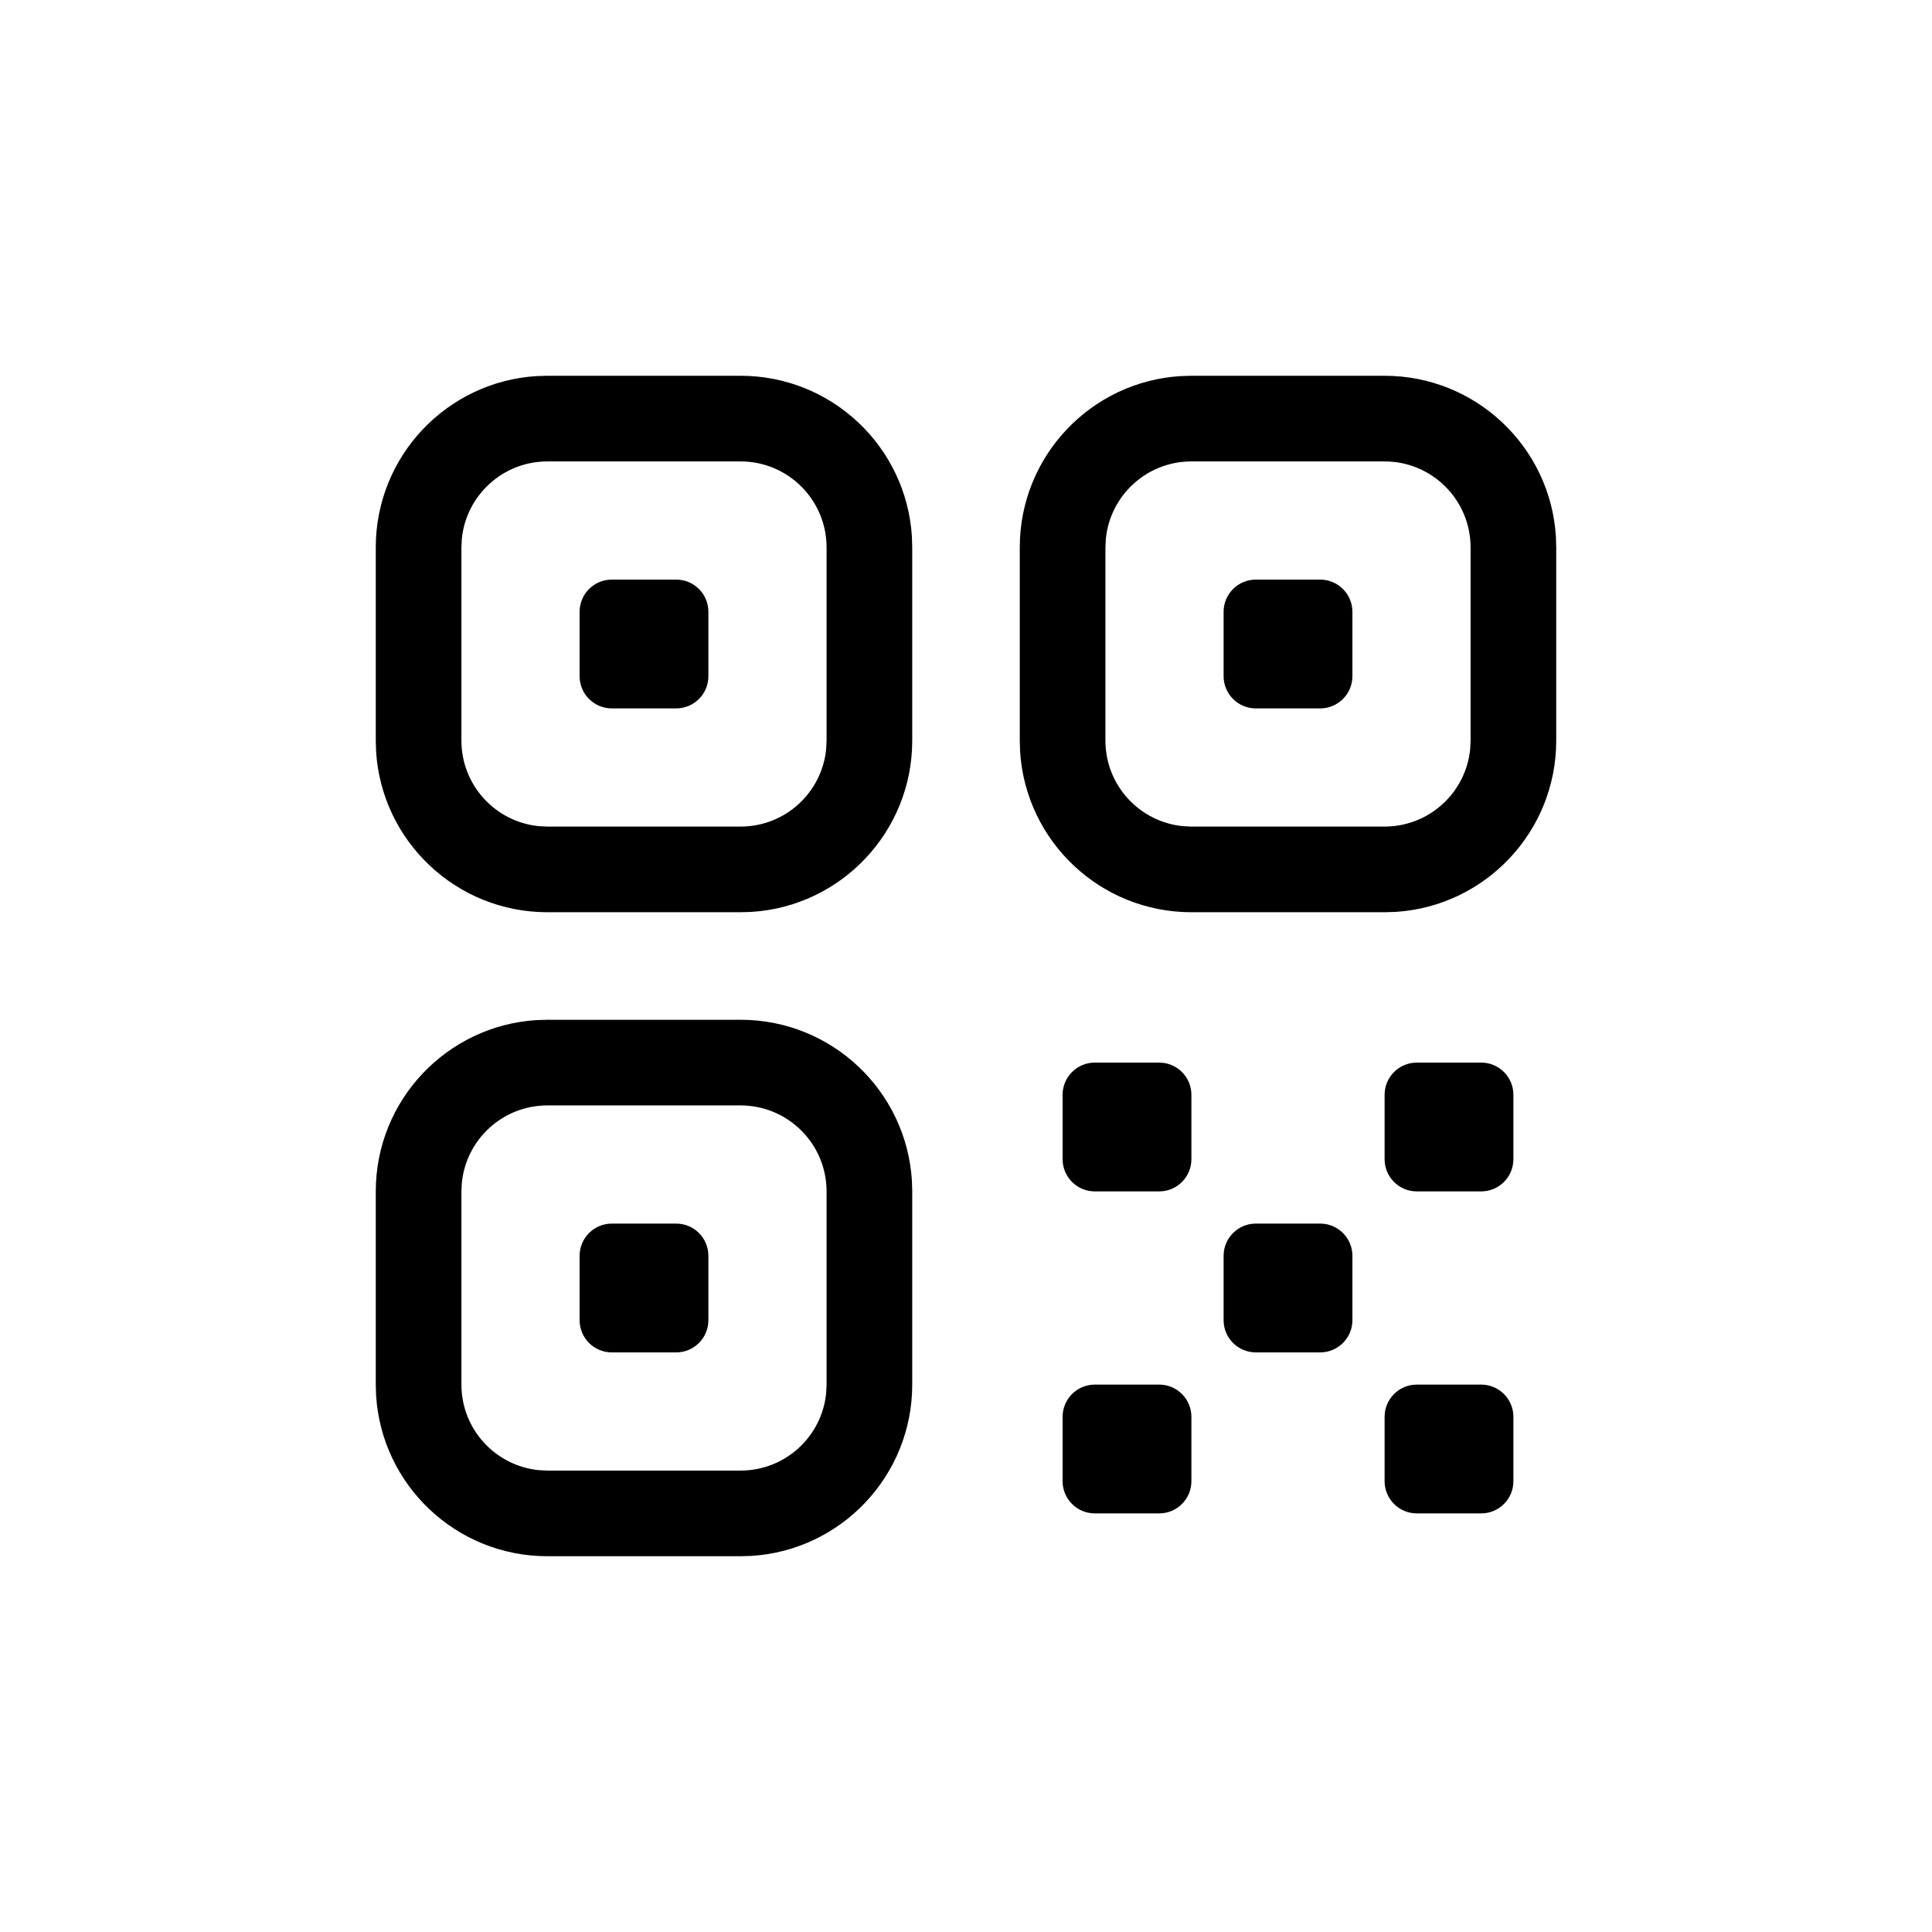 <?xml version="1.0" encoding="UTF-8" standalone="no"?>
<!DOCTYPE svg PUBLIC "-//W3C//DTD SVG 1.1//EN" "http://www.w3.org/Graphics/SVG/1.1/DTD/svg11.dtd">
<svg xmlns="http://www.w3.org/2000/svg" xmlns:xlink="http://www.w3.org/1999/xlink" version="1.1" width="30pt" height="30pt" viewBox="0 0 30 30">
<g enable-background="new">
<clipPath id="cp0">
<path transform="matrix(1,0,0,-1,0,30)" d="M 11.5 14.165 C 12.915 14.165 14.073 13.062 14.16 11.669 L 14.165 11.5 L 14.165 8.5 C 14.165 7.085 13.062 5.927 11.669 5.84 L 11.5 5.835 L 8.5 5.835 C 7.085 5.835 5.927 6.938 5.84 8.331 L 5.835 8.5 L 5.835 11.5 C 5.835 12.915 6.938 14.073 8.331 14.16 L 8.5 14.165 L 11.5 14.165 Z M 18 8.5 C 18.276 8.5 18.5 8.276 18.5 8 L 18.5 7 C 18.5 6.724 18.276 6.5 18 6.5 L 17 6.5 C 16.724 6.5 16.5 6.724 16.5 7 L 16.5 8 C 16.5 8.276 16.724 8.5 17 8.5 L 18 8.5 Z M 23 8.5 C 23.276 8.5 23.5 8.276 23.5 8 L 23.5 7 C 23.5 6.724 23.276 6.5 23 6.5 L 22 6.5 C 21.724 6.5 21.5 6.724 21.5 7 L 21.5 8 C 21.5 8.276 21.724 8.5 22 8.5 L 23 8.5 Z M 11.5 12.835 L 8.5 12.835 C 7.806 12.835 7.236 12.306 7.171 11.629 L 7.165 11.5 L 7.165 8.5 C 7.165 7.806 7.694 7.236 8.371 7.171 L 8.5 7.165 L 11.5 7.165 C 12.194 7.165 12.764 7.694 12.829 8.371 L 12.835 8.5 L 12.835 11.5 C 12.835 12.237 12.237 12.835 11.5 12.835 Z M 10.5 11 C 10.776 11 11 10.776 11 10.5 L 11 9.5 C 11 9.224 10.776 9 10.5 9 L 9.5 9 C 9.224 9 9 9.224 9 9.5 L 9 10.5 C 9 10.776 9.224 11 9.5 11 L 10.5 11 Z M 20.5 11 C 20.776 11 21 10.776 21 10.5 L 21 9.5 C 21 9.224 20.776 9 20.5 9 L 19.5 9 C 19.224 9 19 9.224 19 9.5 L 19 10.5 C 19 10.776 19.224 11 19.5 11 L 20.5 11 Z M 23 13.5 C 23.276 13.5 23.5 13.276 23.5 13 L 23.5 12 C 23.5 11.724 23.276 11.5 23 11.5 L 22 11.5 C 21.724 11.5 21.5 11.724 21.5 12 L 21.5 13 C 21.5 13.276 21.724 13.5 22 13.5 L 23 13.5 Z M 18 13.5 C 18.276 13.5 18.5 13.276 18.5 13 L 18.5 12 C 18.5 11.724 18.276 11.5 18 11.5 L 17 11.5 C 16.724 11.5 16.5 11.724 16.5 12 L 16.5 13 C 16.5 13.276 16.724 13.5 17 13.5 L 18 13.5 Z M 11.5 24.165 C 12.915 24.165 14.073 23.062 14.16 21.669 L 14.165 21.5 L 14.165 18.5 C 14.165 17.085 13.062 15.927 11.669 15.84 L 11.5 15.835 L 8.5 15.835 C 7.085 15.835 5.927 16.938 5.84 18.331 L 5.835 18.5 L 5.835 21.5 C 5.835 22.915 6.938 24.073 8.331 24.16 L 8.5 24.165 L 11.5 24.165 Z M 21.5 24.165 C 22.915 24.165 24.073 23.062 24.16 21.669 L 24.165 21.5 L 24.165 18.5 C 24.165 17.085 23.062 15.927 21.669 15.84 L 21.5 15.835 L 18.5 15.835 C 17.085 15.835 15.927 16.938 15.84 18.331 L 15.835 18.5 L 15.835 21.5 C 15.835 22.915 16.938 24.073 18.331 24.16 L 18.5 24.165 L 21.5 24.165 Z M 11.5 22.835 L 8.5 22.835 C 7.806 22.835 7.236 22.306 7.171 21.629 L 7.165 21.5 L 7.165 18.5 C 7.165 17.806 7.694 17.236 8.371 17.171 L 8.5 17.165 L 11.5 17.165 C 12.194 17.165 12.764 17.694 12.829 18.371 L 12.835 18.5 L 12.835 21.5 C 12.835 22.237 12.237 22.835 11.5 22.835 Z M 21.5 22.835 L 18.5 22.835 C 17.806 22.835 17.236 22.306 17.171 21.629 L 17.165 21.5 L 17.165 18.5 C 17.165 17.806 17.694 17.236 18.371 17.171 L 18.5 17.165 L 21.5 17.165 C 22.194 17.165 22.764 17.694 22.829 18.371 L 22.835 18.5 L 22.835 21.5 C 22.835 22.237 22.237 22.835 21.5 22.835 Z M 10.5 21 C 10.776 21 11 20.776 11 20.5 L 11 19.5 C 11 19.224 10.776 19 10.5 19 L 9.5 19 C 9.224 19 9 19.224 9 19.5 L 9 20.5 C 9 20.776 9.224 21 9.5 21 L 10.5 21 Z M 20.5 21 C 20.776 21 21 20.776 21 20.5 L 21 19.5 C 21 19.224 20.776 19 20.5 19 L 19.5 19 C 19.224 19 19 19.224 19 19.5 L 19 20.5 C 19 20.776 19.224 21 19.5 21 L 20.5 21 Z "/>
</clipPath>
<g clip-path="url(#cp0)">
<path transform="matrix(1,0,0,-1,0,30)" d="M .835 29.165 L 29.165 29.165 L 29.165 .835 L .835 .835 Z "/>
</g>
</g>
</svg>
